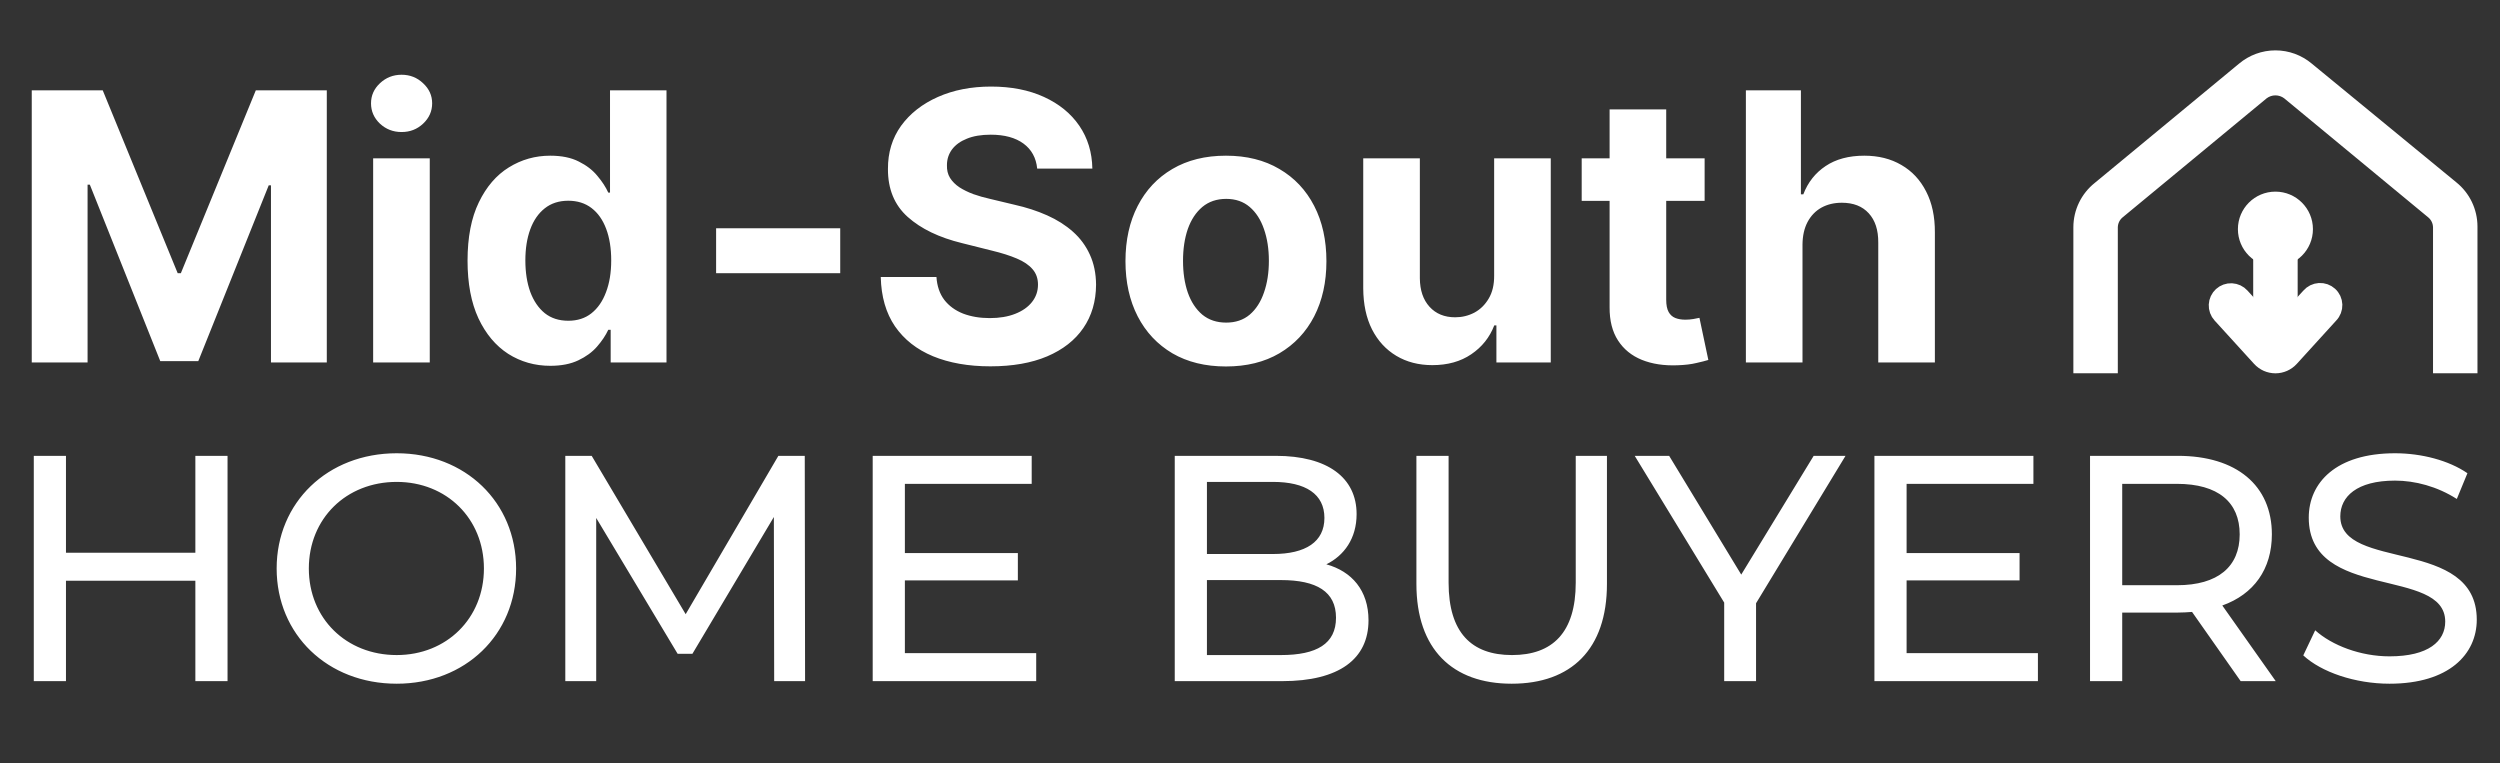 <svg width="167" height="51" viewBox="0 0 167 51" fill="none" xmlns="http://www.w3.org/2000/svg">
<rect x="0" y="0" width="167" height="51" fill="#333333" stroke="none"/>
<path d="M2.121 6.032H6.862L11.869 18.248H12.082L17.089 6.032H21.83V24.214H18.101V12.38H17.951L13.245 24.125H10.706L6.001 12.335H5.85V24.214H2.121V6.032ZM24.926 24.214V10.578H28.708V24.214H24.926ZM26.826 8.82C26.264 8.82 25.782 8.633 25.379 8.26C24.983 7.882 24.784 7.429 24.784 6.902C24.784 6.381 24.983 5.934 25.379 5.562C25.782 5.183 26.264 4.993 26.826 4.993C27.388 4.993 27.868 5.183 28.264 5.562C28.667 5.934 28.868 6.381 28.868 6.902C28.868 7.429 28.667 7.882 28.264 8.26C27.868 8.633 27.388 8.82 26.826 8.82ZM36.763 24.436C35.727 24.436 34.789 24.169 33.948 23.637C33.114 23.098 32.451 22.308 31.96 21.266C31.474 20.219 31.232 18.934 31.232 17.413C31.232 15.851 31.483 14.552 31.986 13.516C32.489 12.474 33.158 11.696 33.993 11.181C34.833 10.66 35.754 10.4 36.754 10.4C37.517 10.4 38.154 10.53 38.663 10.791C39.177 11.045 39.592 11.365 39.905 11.749C40.225 12.128 40.468 12.501 40.633 12.868H40.749V6.032H44.522V24.214H40.793V22.03H40.633C40.456 22.409 40.204 22.785 39.879 23.157C39.559 23.524 39.142 23.829 38.627 24.072C38.118 24.314 37.496 24.436 36.763 24.436ZM37.961 21.426C38.571 21.426 39.086 21.261 39.506 20.929C39.932 20.592 40.258 20.121 40.482 19.517C40.713 18.914 40.829 18.206 40.829 17.396C40.829 16.585 40.716 15.88 40.491 15.283C40.266 14.685 39.941 14.223 39.515 13.898C39.089 13.572 38.571 13.409 37.961 13.409C37.34 13.409 36.816 13.578 36.39 13.916C35.964 14.253 35.641 14.72 35.422 15.318C35.203 15.916 35.094 16.608 35.094 17.396C35.094 18.189 35.203 18.89 35.422 19.5C35.647 20.103 35.969 20.577 36.39 20.92C36.816 21.258 37.34 21.426 37.961 21.426ZM56.127 15.247V18.248H47.836V15.247H56.127ZM69.284 11.261C69.213 10.545 68.909 9.989 68.37 9.592C67.831 9.196 67.1 8.997 66.177 8.997C65.55 8.997 65.02 9.086 64.588 9.264C64.156 9.435 63.825 9.675 63.594 9.983C63.369 10.29 63.256 10.64 63.256 11.03C63.245 11.356 63.312 11.64 63.461 11.883C63.614 12.125 63.825 12.335 64.091 12.513C64.357 12.684 64.665 12.835 65.014 12.966C65.363 13.09 65.736 13.197 66.133 13.285L67.766 13.676C68.559 13.853 69.287 14.09 69.95 14.386C70.613 14.682 71.187 15.046 71.672 15.478C72.158 15.91 72.534 16.419 72.8 17.005C73.072 17.591 73.211 18.263 73.217 19.02C73.211 20.133 72.927 21.098 72.365 21.915C71.809 22.725 71.004 23.356 69.95 23.805C68.903 24.249 67.639 24.471 66.159 24.471C64.692 24.471 63.413 24.246 62.324 23.797C61.241 23.347 60.395 22.681 59.785 21.799C59.181 20.911 58.865 19.813 58.835 18.505H62.555C62.596 19.115 62.771 19.624 63.079 20.032C63.392 20.435 63.81 20.74 64.331 20.947C64.857 21.148 65.452 21.249 66.115 21.249C66.766 21.249 67.331 21.154 67.811 20.965C68.296 20.775 68.672 20.512 68.938 20.174C69.204 19.837 69.338 19.449 69.338 19.012C69.338 18.603 69.216 18.26 68.974 17.982C68.737 17.703 68.388 17.467 67.926 17.271C67.47 17.076 66.911 16.898 66.248 16.739L64.268 16.242C62.736 15.869 61.525 15.286 60.637 14.493C59.75 13.7 59.309 12.631 59.315 11.288C59.309 10.187 59.602 9.225 60.193 8.402C60.791 7.58 61.611 6.938 62.653 6.476C63.694 6.014 64.878 5.783 66.204 5.783C67.553 5.783 68.731 6.014 69.737 6.476C70.749 6.938 71.536 7.58 72.099 8.402C72.661 9.225 72.951 10.178 72.969 11.261H69.284ZM81.893 24.48C80.514 24.48 79.322 24.187 78.315 23.601C77.315 23.009 76.543 22.187 75.998 21.133C75.454 20.074 75.181 18.846 75.181 17.449C75.181 16.04 75.454 14.809 75.998 13.756C76.543 12.696 77.315 11.874 78.315 11.288C79.322 10.696 80.514 10.4 81.893 10.4C83.272 10.4 84.462 10.696 85.462 11.288C86.468 11.874 87.243 12.696 87.788 13.756C88.332 14.809 88.605 16.04 88.605 17.449C88.605 18.846 88.332 20.074 87.788 21.133C87.243 22.187 86.468 23.009 85.462 23.601C84.462 24.187 83.272 24.48 81.893 24.48ZM81.911 21.55C82.538 21.55 83.062 21.373 83.482 21.018C83.903 20.657 84.219 20.166 84.432 19.544C84.651 18.923 84.761 18.215 84.761 17.422C84.761 16.629 84.651 15.922 84.432 15.3C84.219 14.679 83.903 14.188 83.482 13.827C83.062 13.466 82.538 13.285 81.911 13.285C81.278 13.285 80.745 13.466 80.313 13.827C79.887 14.188 79.564 14.679 79.345 15.3C79.132 15.922 79.026 16.629 79.026 17.422C79.026 18.215 79.132 18.923 79.345 19.544C79.564 20.166 79.887 20.657 80.313 21.018C80.745 21.373 81.278 21.55 81.911 21.55ZM99.809 18.408V10.578H103.591V24.214H99.96V21.737H99.817C99.51 22.536 98.998 23.178 98.282 23.663C97.571 24.149 96.704 24.391 95.68 24.391C94.769 24.391 93.967 24.184 93.275 23.77C92.582 23.356 92.04 22.767 91.65 22.003C91.265 21.24 91.07 20.325 91.064 19.26V10.578H94.846V18.585C94.852 19.39 95.068 20.026 95.494 20.494C95.92 20.962 96.491 21.195 97.207 21.195C97.663 21.195 98.089 21.092 98.486 20.885C98.882 20.672 99.202 20.358 99.445 19.944C99.693 19.529 99.814 19.017 99.809 18.408ZM113.869 10.578V13.418H105.657V10.578H113.869ZM107.521 7.31H111.303V20.023C111.303 20.373 111.356 20.645 111.463 20.84C111.57 21.03 111.717 21.163 111.907 21.24C112.102 21.317 112.327 21.355 112.582 21.355C112.759 21.355 112.937 21.34 113.114 21.311C113.292 21.275 113.428 21.249 113.523 21.231L114.117 24.045C113.928 24.104 113.662 24.172 113.318 24.249C112.975 24.332 112.558 24.383 112.067 24.4C111.155 24.436 110.356 24.314 109.67 24.036C108.989 23.758 108.459 23.326 108.081 22.74C107.702 22.154 107.515 21.414 107.521 20.521V7.31ZM120.407 16.33V24.214H116.625V6.032H120.301V12.983H120.461C120.768 12.178 121.266 11.548 121.952 11.092C122.639 10.631 123.5 10.4 124.536 10.4C125.483 10.4 126.308 10.607 127.013 11.021C127.723 11.43 128.273 12.019 128.664 12.788C129.06 13.552 129.256 14.466 129.25 15.531V24.214H125.468V16.206C125.474 15.366 125.261 14.712 124.829 14.244C124.402 13.777 123.805 13.543 123.035 13.543C122.52 13.543 122.065 13.652 121.668 13.871C121.277 14.09 120.97 14.41 120.745 14.83C120.526 15.244 120.413 15.744 120.407 16.33Z" fill="white"/>
<path d="M13.05 30.45H15.2V45.5H13.05V38.792H4.407V45.5H2.257V30.45H4.407V36.922H13.05V30.45ZM26.499 45.672C21.877 45.672 18.48 42.383 18.48 37.975C18.48 33.568 21.877 30.278 26.499 30.278C31.079 30.278 34.476 33.546 34.476 37.975C34.476 42.404 31.079 45.672 26.499 45.672ZM26.499 43.758C29.832 43.758 32.326 41.307 32.326 37.975C32.326 34.642 29.832 32.191 26.499 32.191C23.124 32.191 20.63 34.642 20.63 37.975C20.63 41.307 23.124 43.758 26.499 43.758ZM53.779 45.5H51.715L51.694 34.535L46.254 43.672H45.265L39.826 34.599V45.5H37.762V30.45H39.525L45.803 41.028L51.995 30.45H53.758L53.779 45.5ZM60.446 43.63H69.218V45.5H58.296V30.45H68.917V32.321H60.446V36.943H67.993V38.77H60.446V43.63ZM88.6 37.696C90.298 38.169 91.416 39.437 91.416 41.437C91.416 44.017 89.46 45.5 85.654 45.5H78.473V30.45H85.224C88.686 30.45 90.621 31.912 90.621 34.342C90.621 35.975 89.782 37.115 88.6 37.696ZM85.031 32.191H80.623V37.008H85.031C87.224 37.008 88.471 36.191 88.471 34.599C88.471 33.008 87.224 32.191 85.031 32.191ZM85.568 43.758C87.955 43.758 89.245 43.006 89.245 41.264C89.245 39.523 87.955 38.749 85.568 38.749H80.623V43.758H85.568ZM100.98 45.672C97.024 45.672 94.616 43.371 94.616 39.007V30.45H96.766V38.921C96.766 42.254 98.293 43.758 101.002 43.758C103.711 43.758 105.259 42.254 105.259 38.921V30.45H107.344V39.007C107.344 43.371 104.958 45.672 100.98 45.672ZM123.281 30.45L117.304 40.297V45.5H115.176V40.254L109.199 30.45H111.499L116.315 38.383L121.153 30.45H123.281ZM127.361 43.63H136.133V45.5H125.211V30.45H135.832V32.321H127.361V36.943H134.907V38.77H127.361V43.63ZM152.019 45.5H149.676L146.429 40.877C146.128 40.899 145.806 40.92 145.483 40.92H141.764V45.5H139.614V30.45H145.483C149.396 30.45 151.761 32.428 151.761 35.696C151.761 38.018 150.557 39.695 148.45 40.447L152.019 45.5ZM145.419 39.093C148.171 39.093 149.611 37.846 149.611 35.696C149.611 33.546 148.171 32.321 145.419 32.321H141.764V39.093H145.419ZM159.621 45.672C157.321 45.672 155.063 44.898 153.859 43.78L154.655 42.103C155.773 43.114 157.686 43.844 159.621 43.844C162.223 43.844 163.341 42.834 163.341 41.523C163.341 37.846 154.225 40.168 154.225 34.578C154.225 32.256 156.031 30.278 159.987 30.278C161.75 30.278 163.577 30.751 164.824 31.611L164.115 33.331C162.803 32.492 161.32 32.105 159.987 32.105C157.428 32.105 156.332 33.181 156.332 34.492C156.332 38.169 165.448 35.868 165.448 41.394C165.448 43.694 163.599 45.672 159.621 45.672Z" fill="white"/>
<path d="M163.766 12.568L154.116 4.641C153.524 4.14 152.774 3.865 151.999 3.865C151.224 3.865 150.474 4.14 149.882 4.641L140.232 12.617C139.849 12.924 139.539 13.314 139.326 13.757C139.113 14.2 139.002 14.685 139.001 15.177V24.436H140.97V15.177C140.974 14.979 141.019 14.785 141.104 14.606C141.189 14.428 141.311 14.27 141.462 14.143L151.112 6.167C151.368 5.975 151.678 5.871 151.998 5.871C152.317 5.871 152.628 5.975 152.884 6.167L162.534 14.143C162.685 14.27 162.807 14.428 162.892 14.606C162.977 14.785 163.022 14.979 163.026 15.177V24.436H164.995V15.127C164.994 14.635 164.883 14.15 164.671 13.708C164.458 13.265 164.149 12.875 163.766 12.568Z" fill="white" stroke="white"/>
<path d="M151.014 21.877V15.812C151.014 15.534 151.457 15.307 151.999 15.307C152.541 15.307 152.984 15.534 152.984 15.812V21.877C152.984 22.155 152.541 22.382 151.999 22.382C151.457 22.382 151.014 22.156 151.014 21.877Z" fill="white" stroke="white"/>
<path d="M151.998 17.313C153.106 17.313 154.004 16.415 154.004 15.307C154.004 14.199 153.106 13.301 151.998 13.301C150.89 13.301 149.992 14.199 149.992 15.307C149.992 16.415 150.89 17.313 151.998 17.313Z" fill="white" stroke="white"/>
<path d="M151.998 24.438C151.799 24.437 151.603 24.396 151.421 24.316C151.24 24.235 151.077 24.118 150.943 23.971L148.303 21.072C148.215 20.976 148.147 20.864 148.103 20.742C148.059 20.62 148.039 20.491 148.045 20.362C148.051 20.232 148.082 20.105 148.137 19.988C148.192 19.87 148.27 19.765 148.365 19.678C148.461 19.59 148.573 19.523 148.695 19.479C148.817 19.435 148.947 19.416 149.076 19.422C149.205 19.428 149.332 19.46 149.45 19.515C149.567 19.57 149.672 19.648 149.759 19.744L151.999 22.202L154.239 19.744C154.325 19.645 154.43 19.564 154.548 19.505C154.666 19.447 154.794 19.413 154.925 19.405C155.057 19.397 155.188 19.416 155.312 19.459C155.436 19.503 155.55 19.571 155.648 19.66C155.745 19.748 155.823 19.856 155.879 19.975C155.934 20.095 155.964 20.224 155.969 20.355C155.973 20.487 155.951 20.618 155.904 20.741C155.857 20.863 155.786 20.976 155.695 21.07L153.055 23.971C152.921 24.118 152.758 24.235 152.576 24.316C152.394 24.396 152.197 24.438 151.998 24.438Z" fill="white" stroke="white"/>
</svg>

